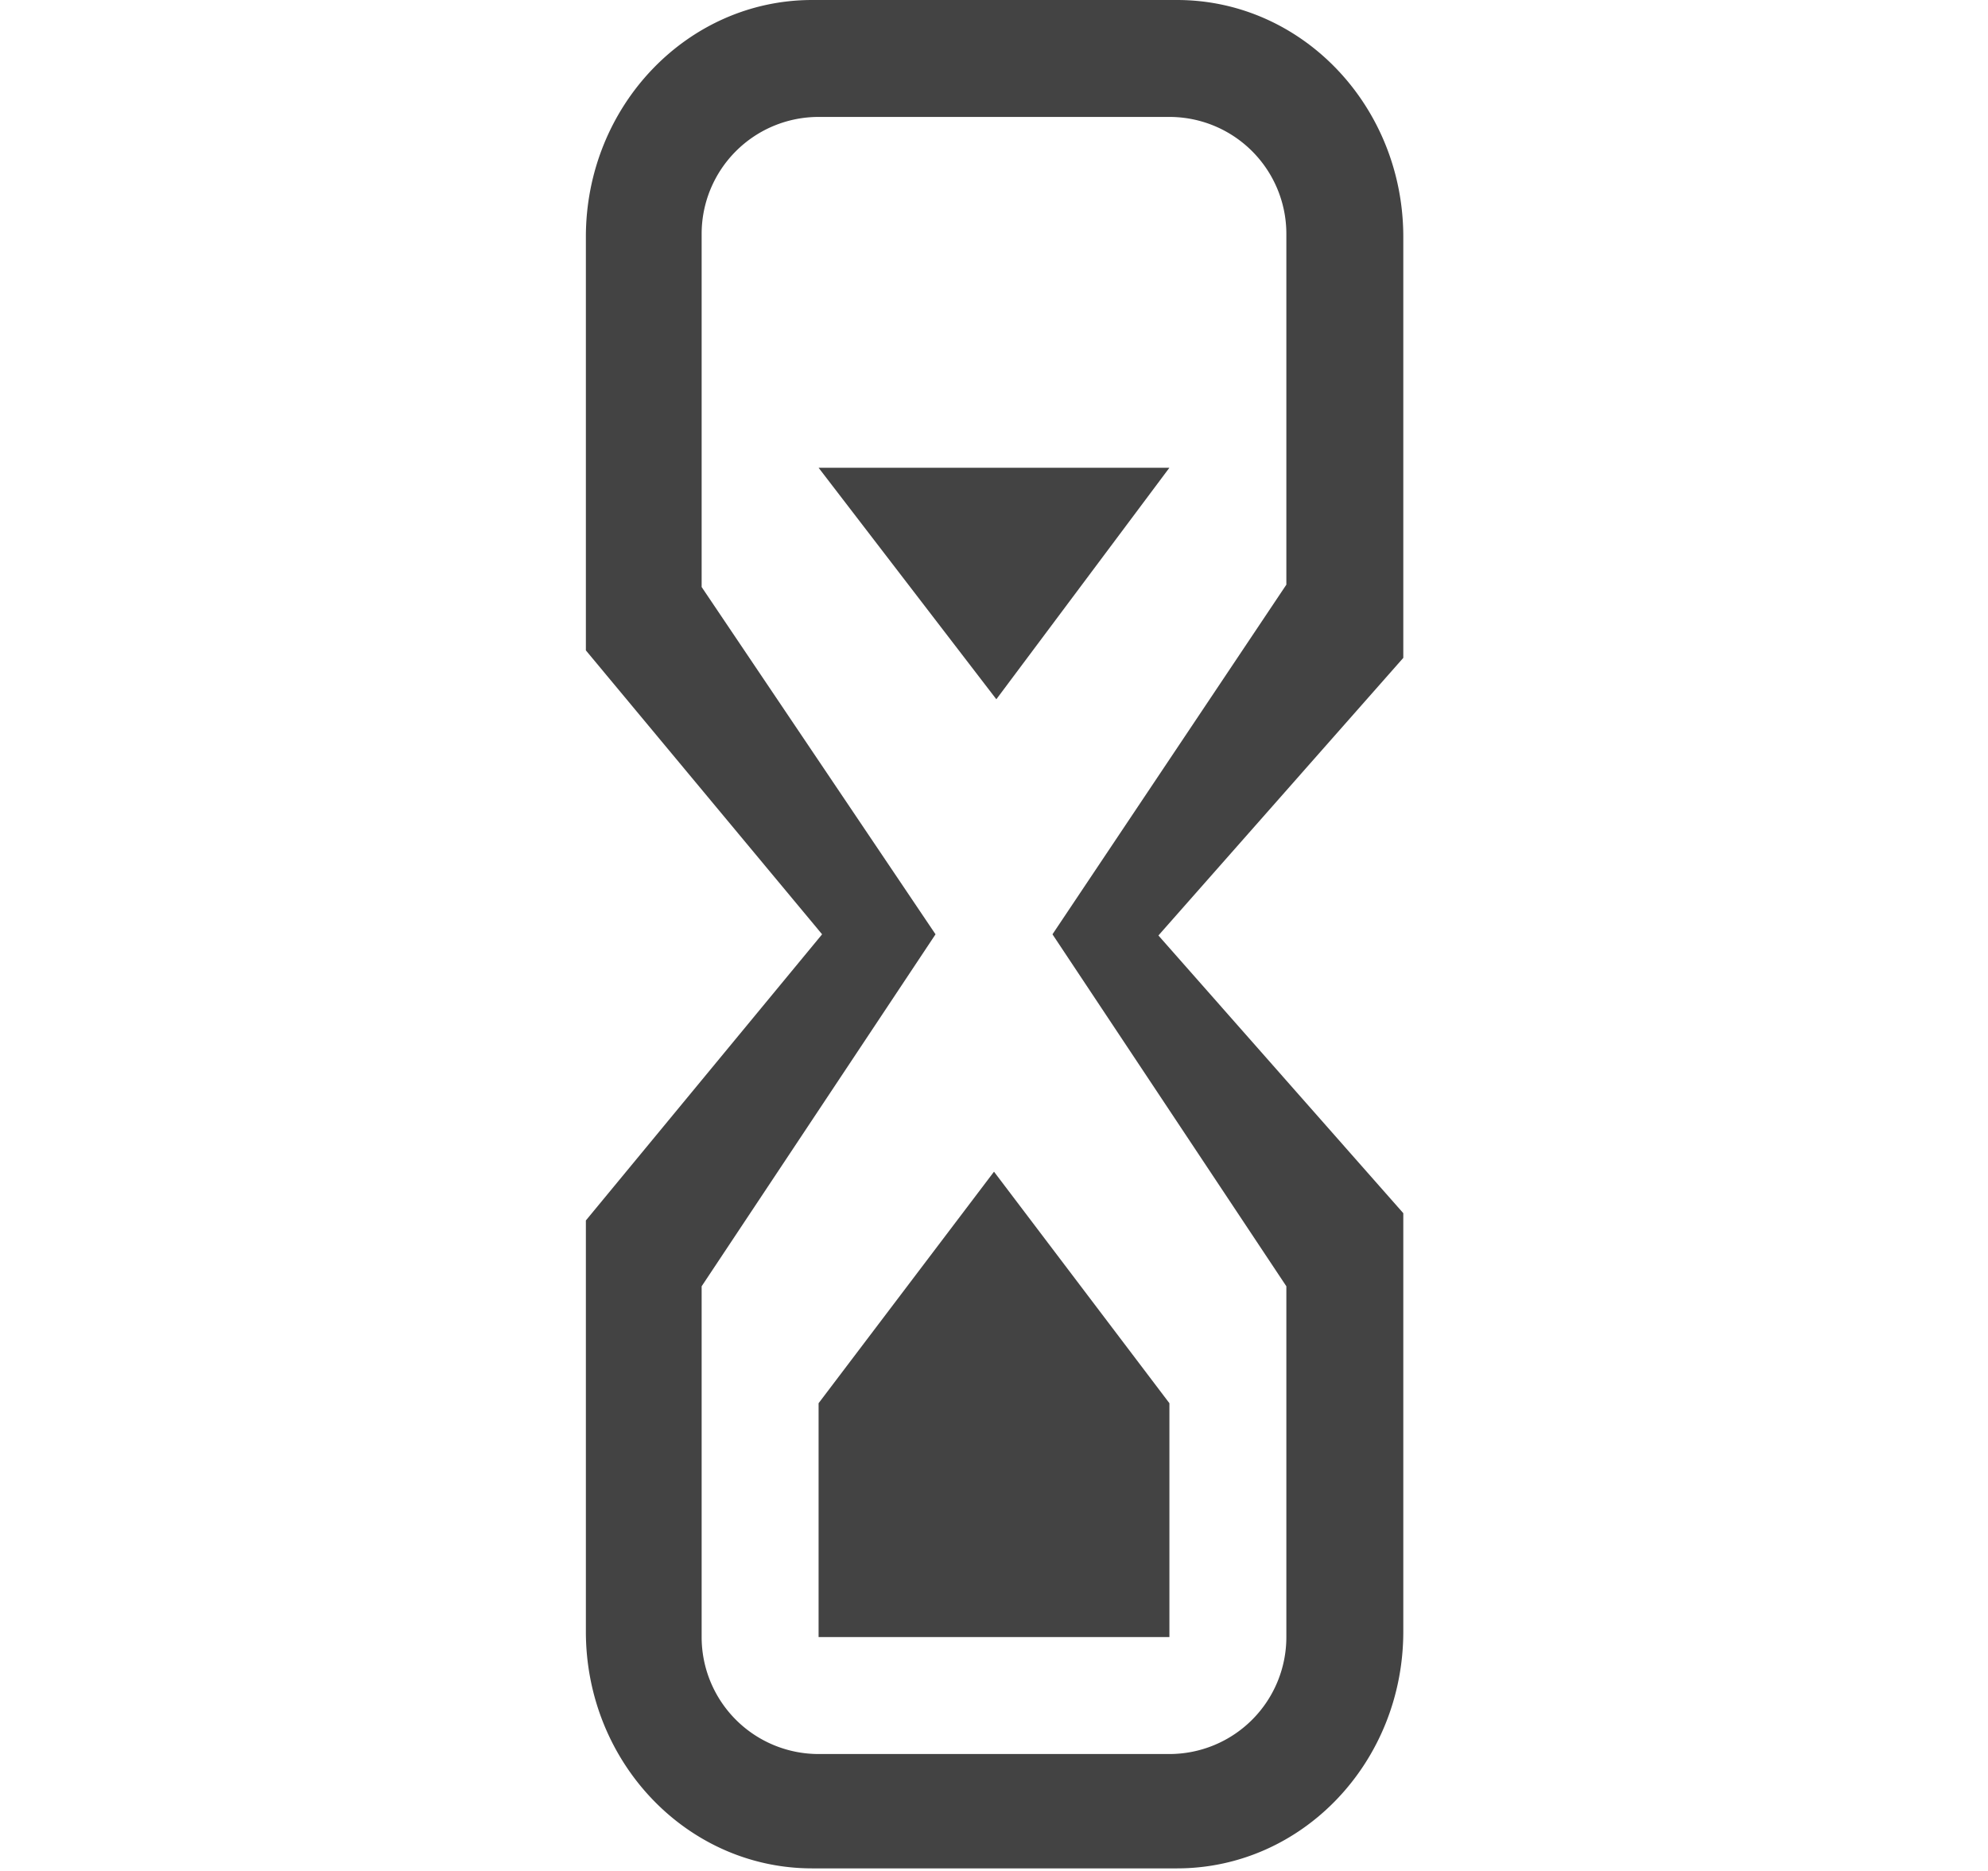<svg viewBox="0 0 17 16" xmlns="http://www.w3.org/2000/svg" class="si-glyph si-glyph-time-glass"><title>1113</title><g fill="#434343" fill-rule="evenodd"><path d="M12 2.026C12 .908 11.135 0 10.065 0h-3.12C5.877 0 5.01.908 5.01 2.026v3.536L7.03 7.99l-2.02 2.447v3.516c0 1.118.866 2.025 1.935 2.025h3.12c1.07 0 1.935-.907 1.935-2.025v-3.578L9.906 8 12 5.626v-3.6zM11 5L9 7.99 11 11v3a1 1 0 0 1-1 1H7a1 1 0 0 1-1-1v-3l2-3.01-2-2.97V2a1 1 0 0 1 1-1h3a1 1 0 0 1 1 1v3z" class="si-glyph-fill"/><path d="M10 14H7v-2l1.5-1.98L10 12v2zM10 4L8.52 5.98 7 4h3z" class="si-glyph-fill"/></g></svg>